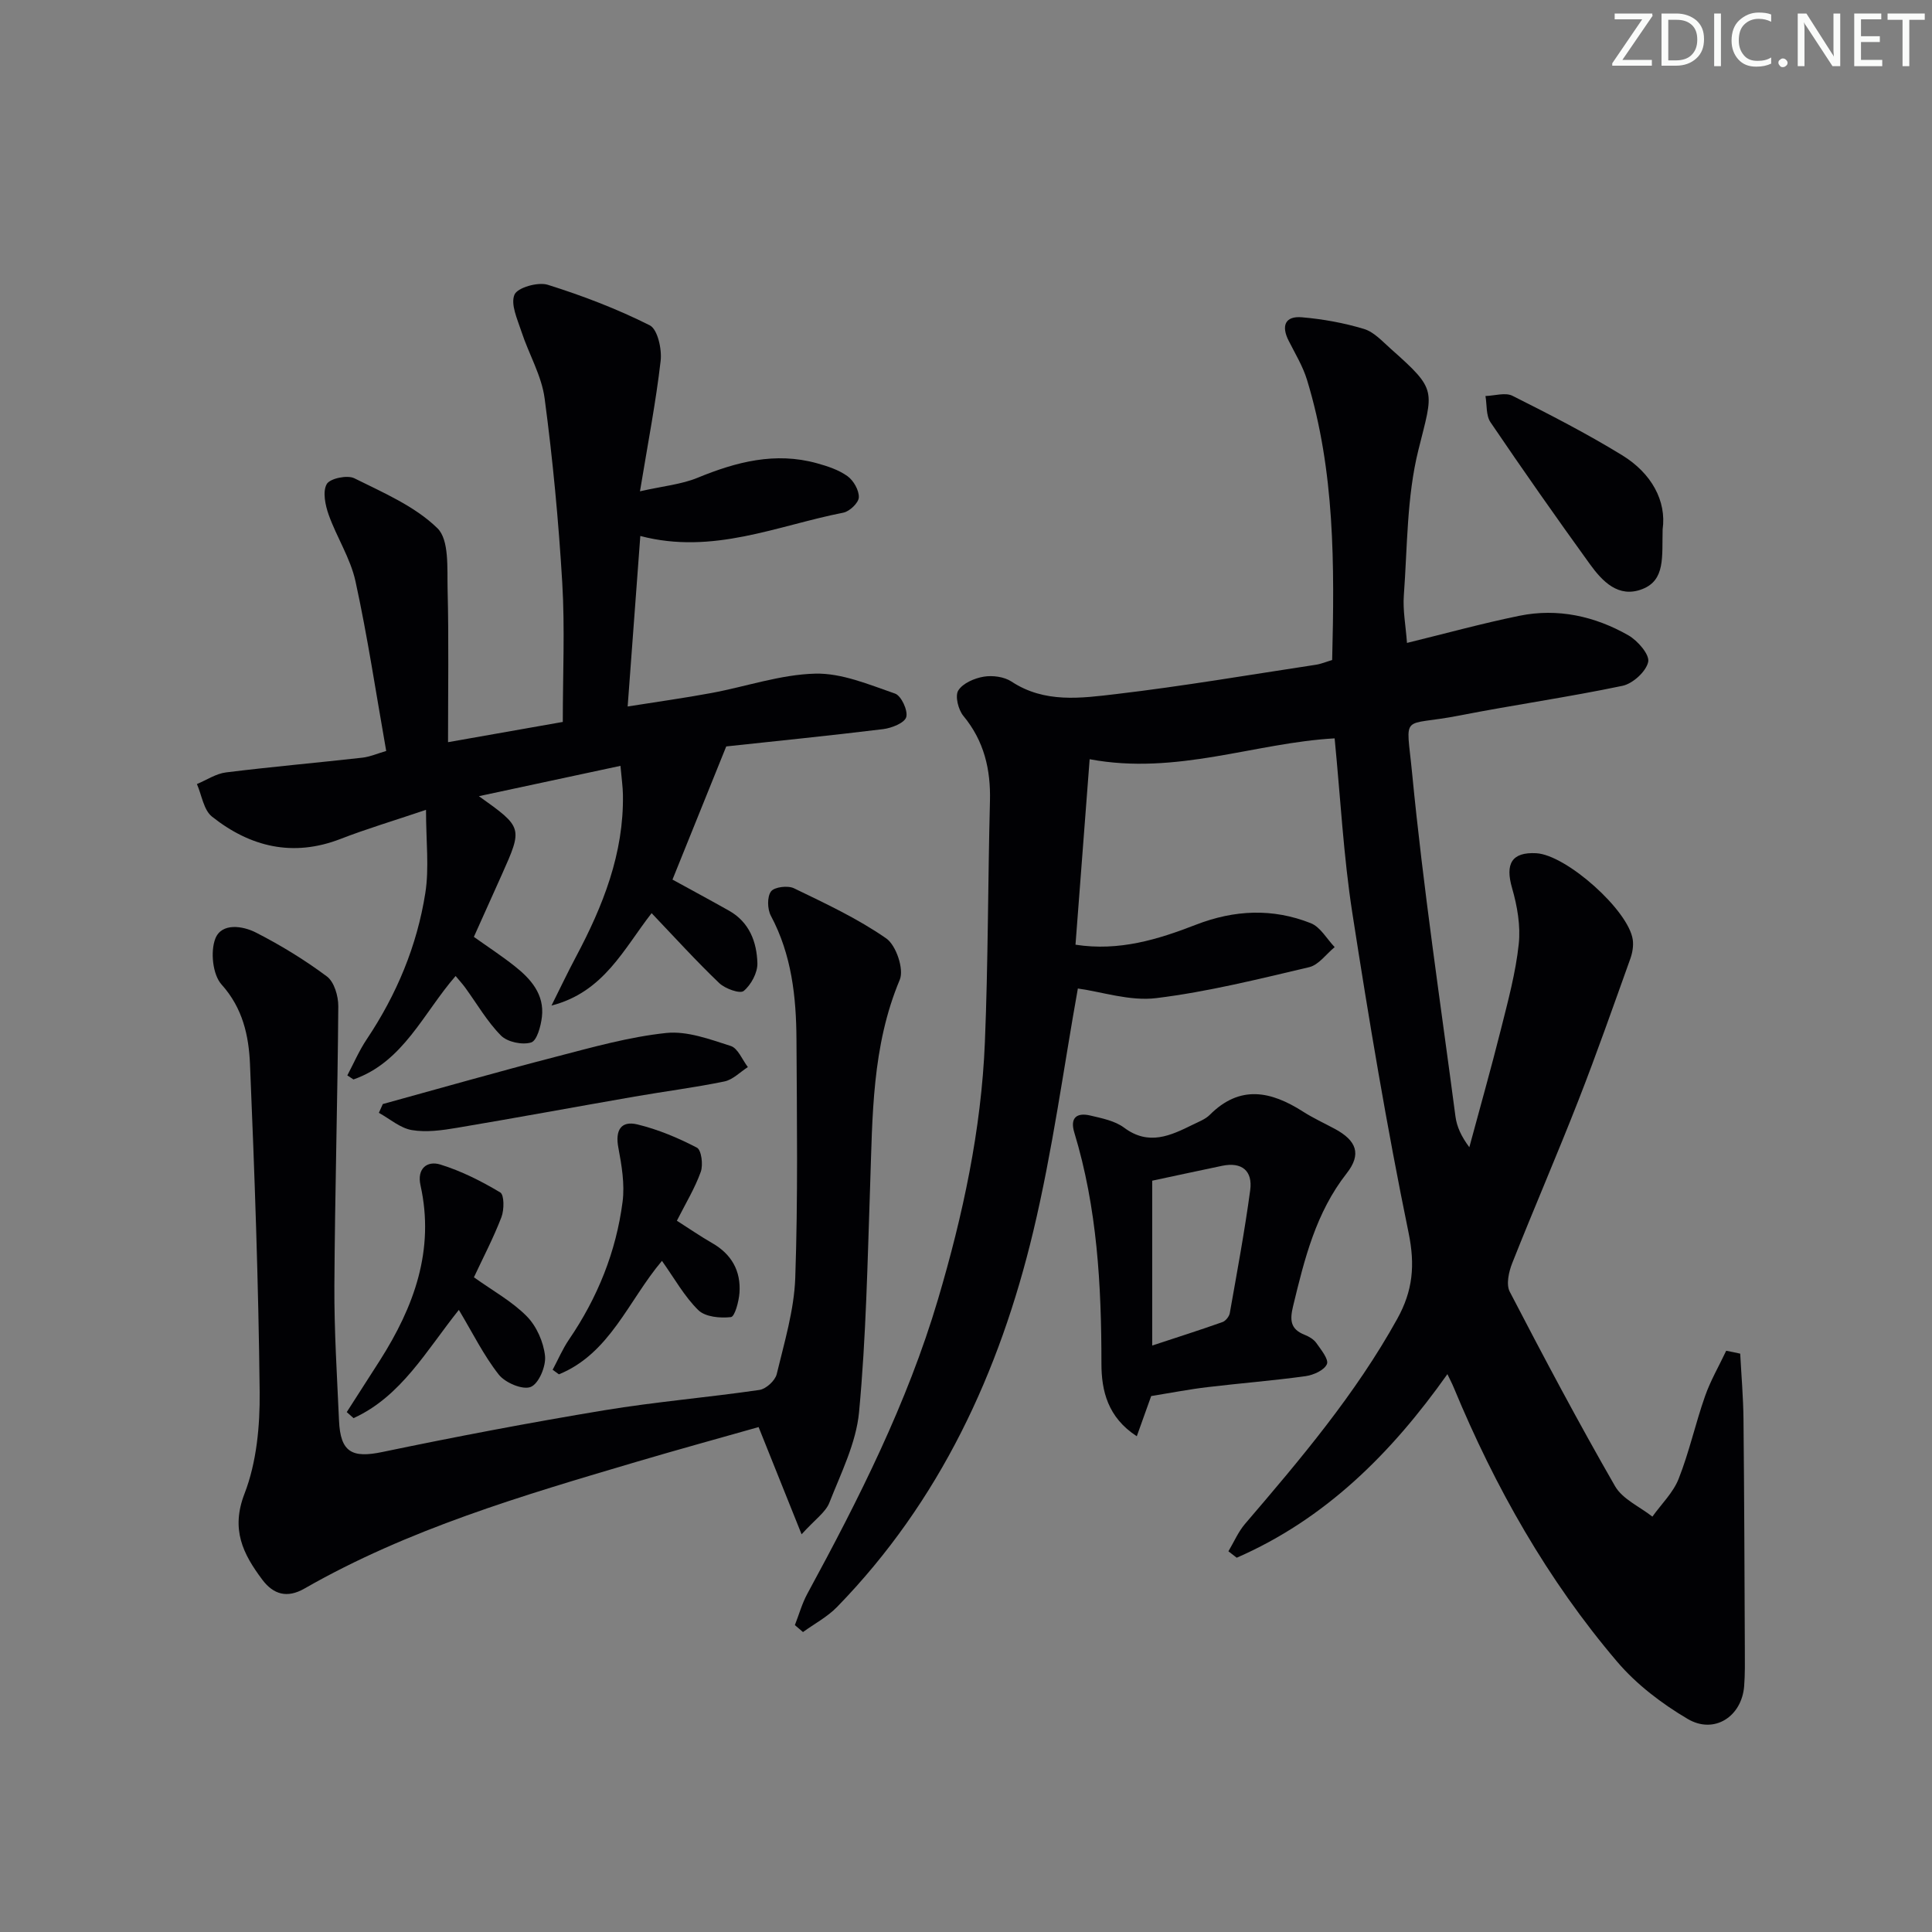 <svg enable-background="new 0 0 400 400" viewBox="0 0 400 400" xmlns="http://www.w3.org/2000/svg"><rect x="0" y="0" width="400" height="400" fill="#808080" stroke="none"/><g fill="#fafbfa"><path d="m342.2 3.2-6.3 9.2h6.1v1.2h-8.2v-.5l6.2-9.1h-5.7v-1.2h7.8v.4z"/><path d="m344 13.7v-10.9h3.1c1.6 0 3 .5 4.1 1.4 1.1 1 1.6 2.2 1.6 3.9s-.5 3-1.6 4-2.5 1.5-4.2 1.5h-3zm1.4-9.6v8.4h1.6c1.4 0 2.5-.4 3.2-1.1.8-.8 1.2-1.8 1.2-3.2s-.4-2.4-1.2-3.1-1.8-1-3.1-1z"/><path d="m356.3 2.8v10.9h-1.4v-10.9z"/><path d="m366.6 13.2c-.8.4-1.8.6-3 .6-1.6 0-2.8-.5-3.7-1.5s-1.4-2.3-1.4-3.9c0-1.7.5-3.2 1.6-4.2s2.4-1.6 4-1.6c1 0 1.9.1 2.6.4v1.5c-.8-.4-1.6-.6-2.6-.6-1.2 0-2.2.4-3 1.2s-1.1 1.9-1.1 3.3c0 1.3.4 2.3 1.1 3.1s1.6 1.1 2.8 1.1c1.1 0 2-.2 2.8-.7v1.3z"/><path d="m368.2 13c0-.3.1-.5.3-.6.2-.2.4-.3.6-.3.3 0 .5.1.7.3s.3.4.3.6-.1.5-.3.6c-.2.2-.4.3-.7.3s-.5-.1-.6-.3c-.2-.2-.3-.4-.3-.6z"/><path d="m381.1 13.7h-1.7l-5.5-8.4c-.2-.2-.3-.5-.4-.7 0 .2.1.8.1 1.5v7.6h-1.4v-10.9h1.8l5.3 8.3c.3.4.4.6.4.8 0-.3-.1-.8-.1-1.6v-7.5h1.4v10.9z"/><path d="m389.7 13.7h-5.8v-10.9h5.6v1.2h-4.2v3.5h3.9v1.2h-3.9v3.7h4.4z"/><path d="m398.4 4.1h-3.1v9.6h-1.4v-9.6h-3.1v-1.3h7.7v1.3z"/></g><path d="m360.29 280.26c.24 4.5.63 9 .68 13.5.16 15.95.21 31.9.28 47.85.01 2.49.05 5-.14 7.48-.49 6.3-6.19 10.04-11.69 6.8-5.34-3.15-10.57-7.12-14.57-11.81-14.45-16.96-25.32-36.18-33.84-56.74-.37-.9-.83-1.76-1.34-2.84-11.63 16.42-25.28 30.01-43.62 38.01-.57-.44-1.15-.89-1.72-1.33 1.14-1.91 2.03-4.03 3.46-5.7 11.49-13.41 22.87-26.86 31.5-42.43 3.23-5.82 3.72-11.12 2.34-17.83-4.51-21.93-8.21-44.04-11.64-66.17-1.83-11.78-2.45-23.75-3.67-36.18-16.51.92-32.73 7.69-50.72 4.32-.99 12.95-1.95 25.48-2.93 38.4 9.01 1.4 17.07-1.08 24.92-4.13 7.99-3.1 15.92-3.45 23.8-.32 1.99.79 3.31 3.25 4.94 4.95-1.75 1.43-3.3 3.68-5.27 4.15-10.49 2.47-21 5.1-31.67 6.41-5.47.67-11.26-1.31-16.23-1.99-2.91 16.18-5.21 33.45-9.24 50.31-6.98 29.18-19.33 55.87-40.6 77.72-2.01 2.07-4.7 3.49-7.07 5.21-.56-.48-1.12-.96-1.68-1.44.85-2.17 1.48-4.46 2.58-6.49 10.65-19.6 20.68-39.46 27.05-60.95 5.15-17.4 8.97-35.08 9.71-53.24.68-16.62.62-33.28 1.05-49.91.17-6.58-1.21-12.46-5.51-17.66-1.05-1.27-1.76-4.11-1.05-5.25.93-1.5 3.34-2.54 5.26-2.86 1.84-.31 4.24.01 5.76 1.01 6.85 4.52 14.4 3.44 21.66 2.59 13.83-1.63 27.58-3.98 41.36-6.07 1.11-.17 2.18-.63 3.37-.98.49-19.65.57-39.09-5.2-57.98-.86-2.83-2.45-5.44-3.8-8.11-1.57-3.08-.77-5.17 2.73-4.87 4.34.37 8.71 1.16 12.87 2.42 2.08.63 3.82 2.59 5.56 4.13 9.72 8.63 8.79 8.43 5.68 20.98-2.4 9.67-2.26 19.99-3 30.04-.23 3.1.39 6.26.65 9.85 7.9-1.93 15.54-4.04 23.28-5.62 7.95-1.62 15.59.08 22.55 4.04 1.93 1.1 4.44 4 4.11 5.51-.43 1.99-3.18 4.5-5.32 4.95-11.19 2.35-22.53 3.95-33.75 6.15-12.28 2.41-11.05-.88-9.81 11.92 2.3 23.77 5.86 47.42 8.98 71.11.28 2.1 1.2 4.12 2.87 6.35 2.2-8.17 4.51-16.32 6.57-24.53 1.45-5.79 3.03-11.62 3.66-17.53.41-3.78-.31-7.88-1.38-11.59-1.46-5.04-.07-7.49 5-7.22 6.22.33 19.15 11.83 19.99 17.93.17 1.26-.07 2.68-.5 3.89-3.52 9.81-6.96 19.65-10.76 29.36-4.41 11.28-9.23 22.4-13.69 33.66-.72 1.81-1.31 4.44-.52 5.95 7.03 13.54 14.19 27.03 21.8 40.26 1.55 2.69 5.1 4.23 7.73 6.3 1.86-2.6 4.31-4.96 5.44-7.84 2.19-5.54 3.47-11.44 5.45-17.07 1.14-3.26 2.91-6.29 4.39-9.43.99.18 1.95.39 2.9.6z" fill="#010104"/><path d="m94.33 202.07c-6.7 7.7-10.82 17.81-21.15 21.42-.42-.28-.85-.56-1.27-.84 1.32-2.49 2.44-5.12 4-7.45 6.2-9.26 10.43-19.37 12.15-30.32.82-5.22.14-10.69.14-17.21-6.91 2.33-12.39 3.96-17.69 6.02-9.86 3.82-18.71 1.66-26.62-4.62-1.73-1.37-2.12-4.45-3.12-6.74 2-.83 3.95-2.16 6.02-2.41 9.39-1.17 18.82-1.99 28.22-3.05 1.59-.18 3.12-.86 4.95-1.39-2.12-11.98-3.85-23.64-6.36-35.13-1.04-4.76-3.89-9.11-5.55-13.77-.71-2-1.29-4.8-.4-6.36.67-1.17 4.25-1.92 5.71-1.2 6.01 2.99 12.53 5.78 17.2 10.34 2.48 2.42 2 8.3 2.11 12.64.26 10.42.09 20.86.09 31.66 7.91-1.4 15.87-2.8 23.76-4.19 0-9.9.45-19.38-.11-28.8-.76-12.76-1.96-25.51-3.65-38.18-.63-4.75-3.29-9.2-4.81-13.86-.82-2.52-2.28-5.63-1.43-7.63.62-1.46 4.86-2.67 6.88-2.04 7.22 2.26 14.37 5 21.12 8.39 1.63.82 2.54 4.93 2.26 7.35-.98 8.51-2.62 16.95-4.28 27.02 4.82-1.09 8.59-1.43 11.92-2.8 8.02-3.3 16.09-5.4 24.71-3.01 2.21.61 4.53 1.37 6.34 2.68 1.26.91 2.4 2.92 2.34 4.39-.05 1.13-1.9 2.9-3.2 3.16-13.7 2.68-27.01 8.78-42.04 4.83-.87 11.66-1.71 22.99-2.62 35.3 6.1-.97 11.74-1.75 17.34-2.79 7.18-1.33 14.3-3.83 21.49-4.01 5.49-.14 11.15 2.27 16.53 4.13 1.28.44 2.7 3.5 2.32 4.86-.34 1.22-3.03 2.28-4.79 2.5-11.19 1.37-22.4 2.49-32.48 3.58-3.98 9.86-7.54 18.67-11.13 27.57 3.92 2.15 7.84 4.26 11.71 6.44 4.22 2.38 5.75 6.49 5.87 10.88.05 1.96-1.3 4.47-2.84 5.74-.77.63-3.85-.47-5.07-1.64-4.78-4.57-9.23-9.48-13.99-14.47-5.77 7.38-9.88 16.35-20.73 19.13 1.69-3.37 3.3-6.78 5.07-10.1 5.59-10.52 9.93-21.4 9.72-33.59-.03-1.64-.27-3.27-.51-5.94-9.82 2.1-19.19 4.11-29.31 6.28 9.1 6.49 9.1 6.49 4.74 16.26-1.89 4.23-3.79 8.45-5.78 12.87 2.86 2.04 5.76 3.93 8.46 6.07 3.35 2.65 6.16 5.84 5.63 10.48-.22 1.92-1.03 4.94-2.23 5.31-1.82.56-4.91-.08-6.24-1.42-2.88-2.91-4.98-6.59-7.42-9.94-.56-.77-1.23-1.49-1.98-2.4z" fill="#010104"/><path d="m165.96 317.66c-3.28-8.17-5.96-14.87-8.9-22.2-8.21 2.33-16.78 4.68-25.3 7.2-23.59 6.98-47.2 13.91-68.74 26.24-3.56 2.04-6.4 1.24-8.72-1.85-3.99-5.33-6.55-10.38-3.67-17.82 2.5-6.47 3.2-13.99 3.13-21.03-.24-22.62-1.05-45.24-2-67.85-.25-5.9-1.48-11.62-5.9-16.53-1.83-2.04-2.33-6.83-1.27-9.51 1.3-3.29 5.64-2.64 8.39-1.24 5.13 2.62 10.1 5.66 14.71 9.1 1.51 1.13 2.36 4.06 2.35 6.16-.14 19.3-.7 38.59-.81 57.88-.05 9.31.55 18.62.96 27.92.29 6.57 2.71 7.8 8.98 6.49 15.25-3.18 30.57-6.09 45.95-8.64 10.65-1.76 21.43-2.65 32.12-4.21 1.36-.2 3.25-1.93 3.57-3.27 1.58-6.58 3.6-13.24 3.84-19.93.57-16.44.34-32.91.25-49.36-.05-8.85-1-17.56-5.3-25.61-.73-1.37-.8-3.93.03-5.04.7-.93 3.49-1.27 4.76-.65 6.53 3.16 13.18 6.26 19.1 10.38 2.04 1.42 3.71 6.37 2.8 8.55-5.79 13.78-5.64 28.23-6.14 42.69-.54 15.62-.83 31.28-2.29 46.82-.6 6.4-3.74 12.63-6.15 18.77-.79 2-2.94 3.43-5.75 6.54z" fill="#010104"/><path d="m238.34 289.04c-.88 2.45-1.86 5.18-2.98 8.32-6.01-3.89-7.32-9.41-7.32-15.03 0-16.2-.87-32.24-5.62-47.86-.93-3.06.52-4.18 3.33-3.51 2.4.57 5.08 1.09 6.98 2.51 5.12 3.82 9.64 1.64 14.29-.65 1.19-.59 2.53-1.09 3.44-1.99 6.27-6.3 12.69-4.92 19.32-.68 2.1 1.34 4.38 2.39 6.58 3.57 4.51 2.43 5.57 5.23 2.46 9.2-6.39 8.15-8.74 17.74-11.09 27.46-.7 2.89-.62 4.79 2.37 5.97.91.36 1.89.94 2.43 1.7.97 1.38 2.62 3.4 2.19 4.38-.54 1.26-2.78 2.26-4.42 2.49-6.74.93-13.53 1.46-20.29 2.27-3.75.44-7.46 1.17-11.67 1.85zm.21-10.46c5.27-1.74 9.94-3.22 14.55-4.86.65-.23 1.38-1.14 1.51-1.83 1.5-8.48 3.08-16.95 4.23-25.47.54-3.98-1.69-5.91-5.82-5.05-4.83 1.01-9.65 2.05-14.47 3.08z" fill="#010104"/><path d="m71.79 292.36c2.29-3.57 4.59-7.13 6.87-10.71 7.05-11.1 11.38-22.82 8.4-36.25-.77-3.45 1.36-5.14 4.1-4.3 4.34 1.34 8.5 3.44 12.41 5.78.84.5.83 3.58.25 5.11-1.65 4.3-3.81 8.42-5.7 12.46 3.9 2.79 7.88 4.97 10.94 8.07 2.03 2.05 3.47 5.33 3.78 8.2.23 2.14-1.29 5.76-2.96 6.43-1.66.67-5.29-.86-6.62-2.56-3.13-3.98-5.41-8.64-8.26-13.39-6.7 8.37-11.92 17.91-21.8 22.41-.48-.42-.95-.83-1.41-1.25z" fill="#010104"/><path d="m344.23 109.6c-.15 5.69.59 10.51-4.22 12.37-4.92 1.91-8.25-1.59-10.84-5.17-7-9.69-13.87-19.48-20.58-29.38-.95-1.4-.72-3.6-1.04-5.43 1.88-.05 4.11-.79 5.6-.04 7.68 3.86 15.36 7.8 22.68 12.29 6.1 3.73 9.23 9.47 8.4 15.36z" fill="#010104"/><path d="m114.42 283.6c1.12-2.1 2.06-4.32 3.39-6.27 5.91-8.66 9.75-18.17 11.09-28.52.47-3.65-.19-7.54-.88-11.22-.68-3.58.55-5.61 3.94-4.79 4.27 1.03 8.43 2.78 12.33 4.81.93.49 1.32 3.54.8 5-1.22 3.4-3.14 6.55-4.95 10.13 2.59 1.65 4.89 3.24 7.3 4.62 4.02 2.3 5.98 5.77 5.66 10.31-.13 1.79-.97 4.93-1.77 5.02-2.22.26-5.3-.03-6.74-1.43-2.9-2.84-4.94-6.56-7.54-10.21-6.94 8.21-10.75 19.17-21.33 23.49-.44-.31-.87-.62-1.3-.94z" fill="#010104"/><path d="m79.26 228.58c11.96-3.29 23.89-6.7 35.9-9.81 7.51-1.95 15.08-4.09 22.75-4.9 4.35-.46 9.05 1.3 13.39 2.69 1.49.48 2.38 2.86 3.54 4.37-1.61 1.02-3.1 2.61-4.85 2.97-6.16 1.27-12.42 2.06-18.62 3.14-12.25 2.13-24.48 4.4-36.75 6.46-3.08.52-6.35.98-9.36.47-2.41-.41-4.56-2.33-6.82-3.57.28-.6.55-1.21.82-1.82z" fill="#010104"/></svg>
